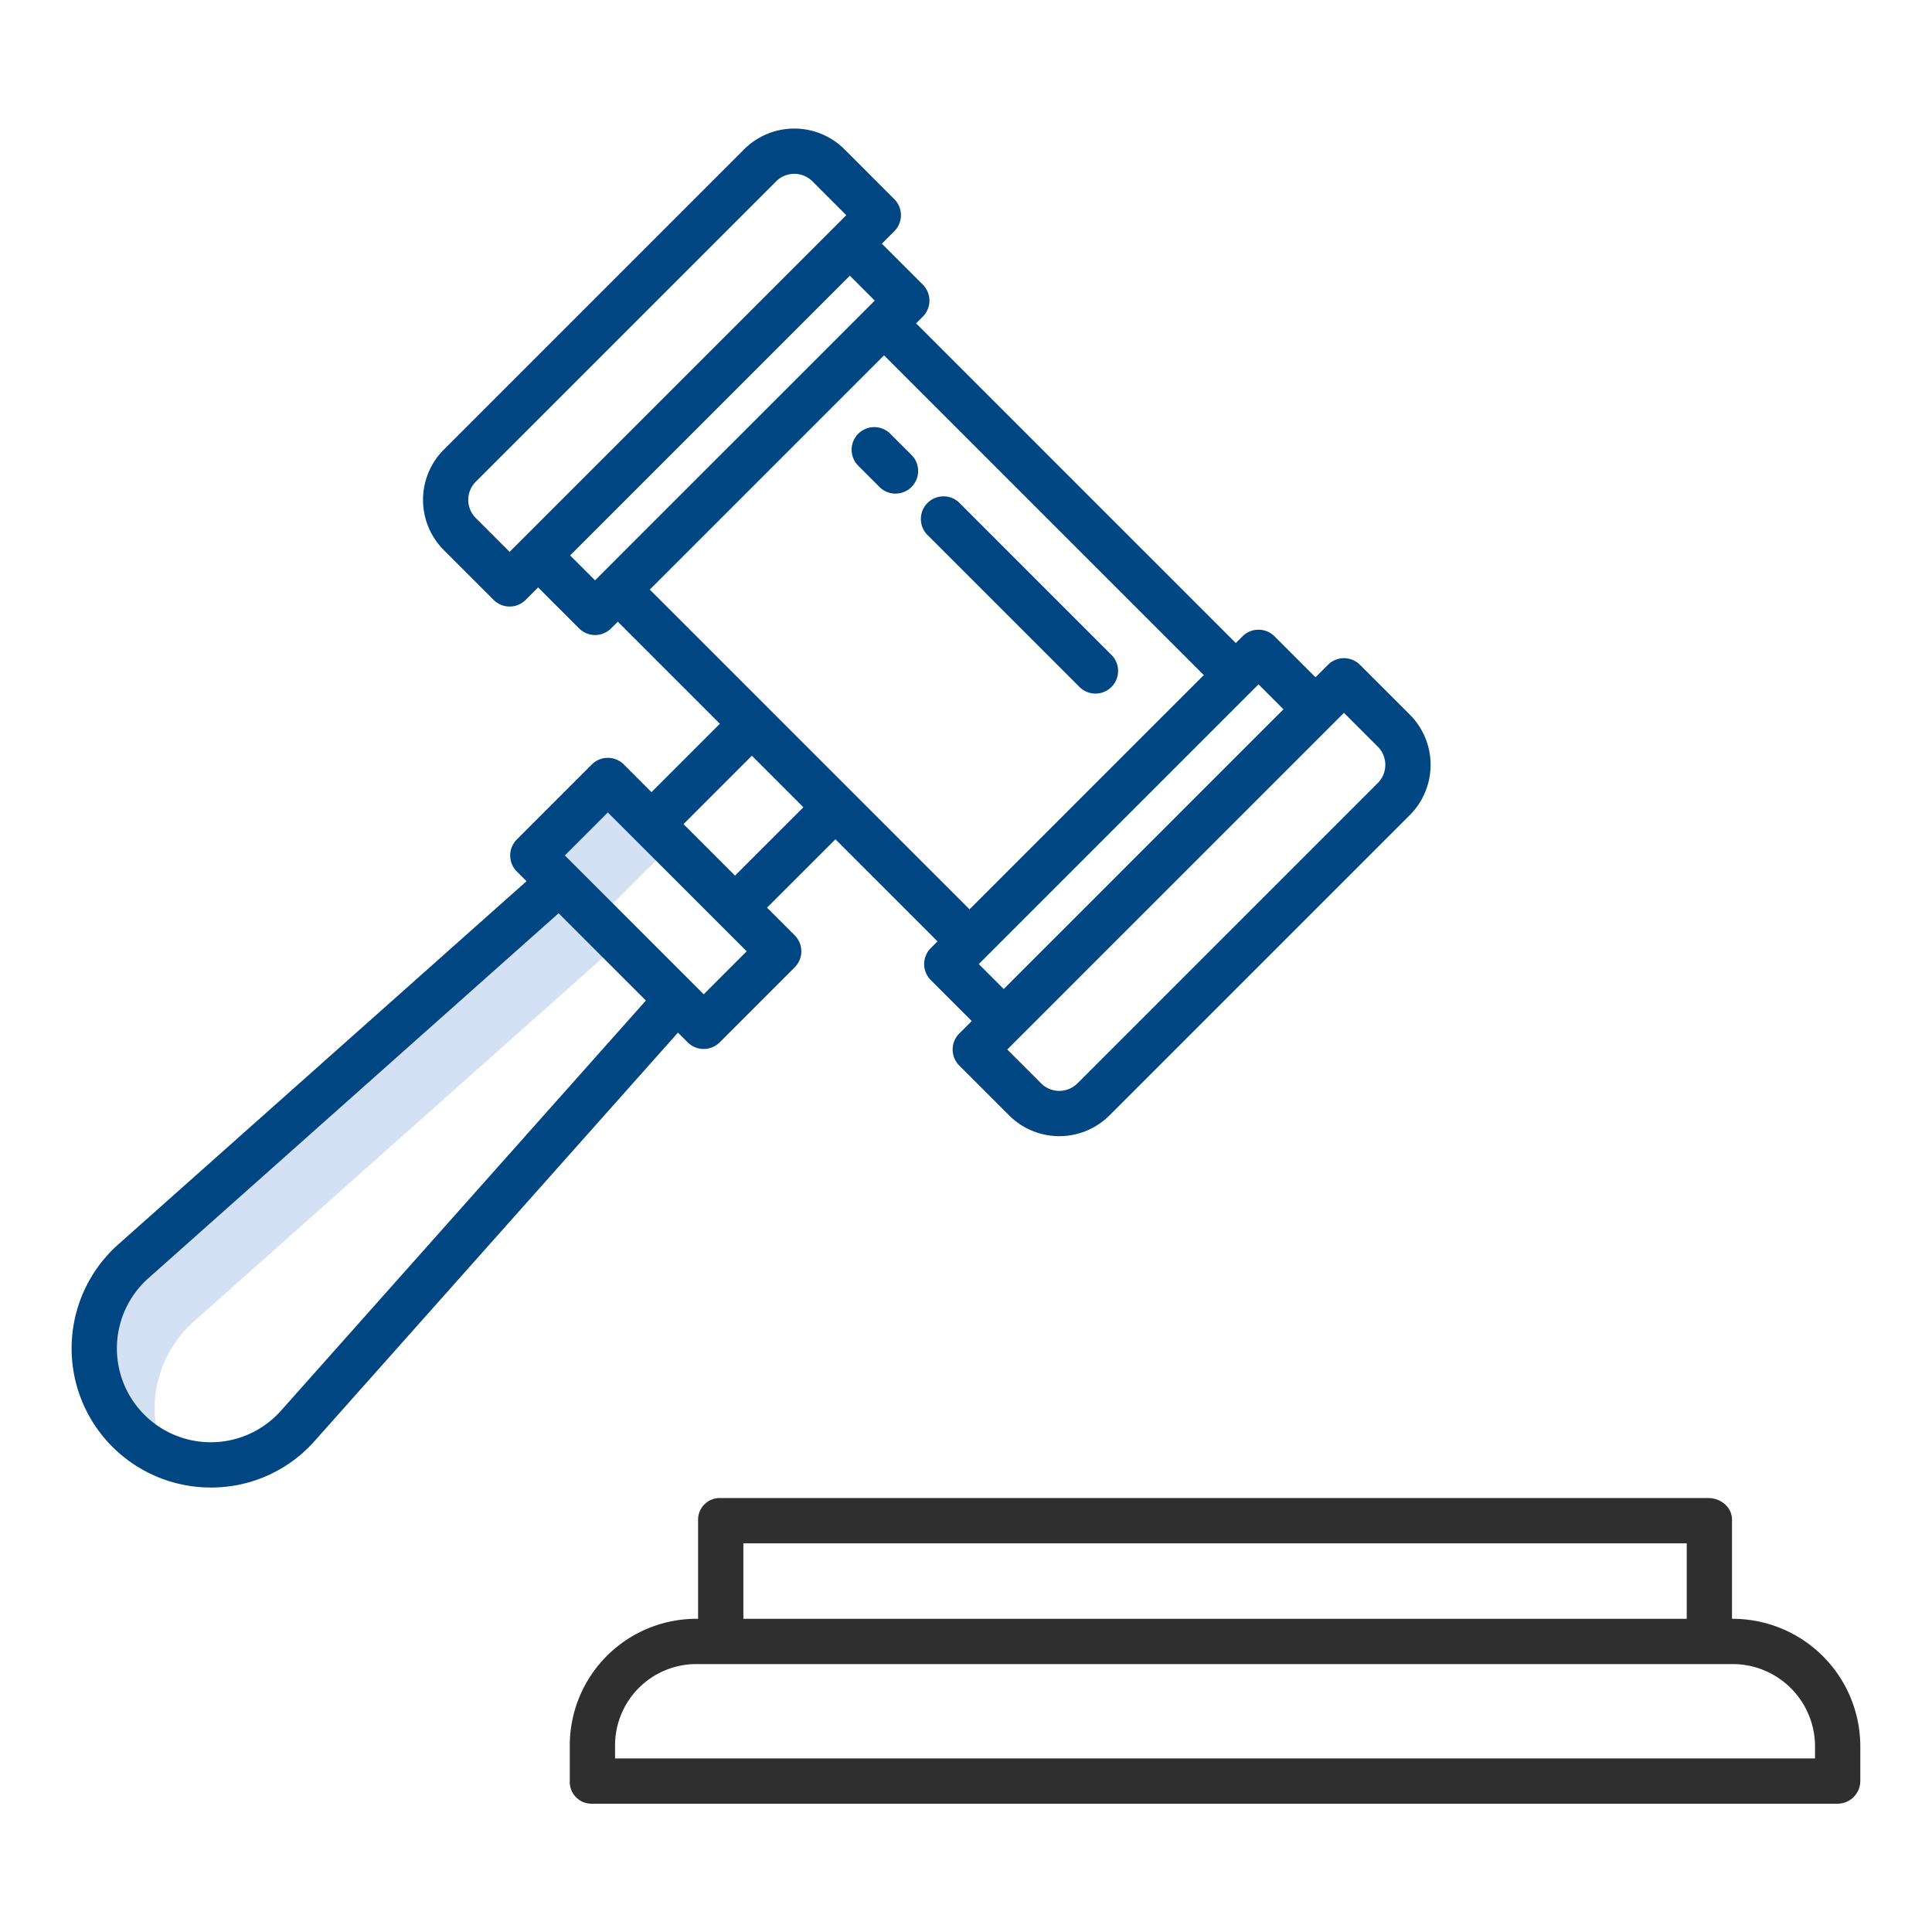 <svg id="Layer_1" height="512" viewBox="0 0 512 512" width="512" xmlns="http://www.w3.org/2000/svg" data-name="Layer 1"><path d="m161.08 208.83-19.88 19.87 6.016 6.016-111.886 99.544a30.883 30.883 0 0 0 8.212 51.387 30.887 30.887 0 0 1 7.788-35.387l112.41-100.01.51-.5-6.05-6.05 18.88-18.87z" fill="#d4e1f4"/><path d="m459.261 429h-.261v-26.258c0-3.314-2.958-5.742-6.271-5.742h-261.799a5.725 5.725 0 0 0 -5.93 5.742v26.258h-.6a33.551 33.551 0 0 0 -33.4 33.83v9.108a5.756 5.756 0 0 0 5.639 6.062h330.381a6.036 6.036 0 0 0 5.98-6.062v-9.108a33.841 33.841 0 0 0 -33.739-33.83zm-262.261-20h250v20h-250zm284 57h-318v-3.17a21.539 21.539 0 0 1 21.4-21.83h274.861a21.827 21.827 0 0 1 21.739 21.83z" fill="#2f2f2f"/><g fill="#004682FF"><path d="m360.408 176.183a6 6 0 0 0 -8.485 0l-3.305 3.305-10.852-10.853a6 6 0 0 0 -8.486 0l-1.78 1.781-84.727-84.728 1.78-1.78a6 6 0 0 0 0-8.485l-10.853-10.853 3.305-3.3a6 6 0 0 0 0-8.485l-13.205-13.215a18.832 18.832 0 0 0 -26.6 0l-79.594 79.6a18.83 18.83 0 0 0 0 26.6l13.21 13.209a6 6 0 0 0 8.485 0l3.305-3.3 10.852 10.853a6 6 0 0 0 8.485 0l1.781-1.78 27.051 27.051-18.122 18.121-7.33-7.331a6 6 0 0 0 -8.486 0l-19.875 19.876a6 6 0 0 0 0 8.485l2.577 2.577-108.194 96.246a36.879 36.879 0 0 0 24.474 64.432c.37 0 .743 0 1.115-.016a36.529 36.529 0 0 0 26.477-12.35l96.256-108.189 2.577 2.576a6 6 0 0 0 8.485 0l19.876-19.875a6 6 0 0 0 0-8.485l-7.331-7.331 18.126-18.121 27.05 27.051-1.779 1.78a6 6 0 0 0 0 8.485l10.852 10.853-3.305 3.305a6 6 0 0 0 0 8.485l13.21 13.209a18.806 18.806 0 0 0 26.6 0l79.595-79.594a18.83 18.83 0 0 0 0-26.6zm-234.321-38.9a6.809 6.809 0 0 1 0-9.629l79.595-79.594a6.809 6.809 0 0 1 9.629 0l8.966 8.966-89.223 89.224zm25 9.905 74.128-74.128 6.61 6.61-74.125 74.124zm-76.642 226.679a24.879 24.879 0 1 1 -35.123-35.125l108.712-96.721 23.134 23.133zm112.042-110.367-36.8-36.8 11.39-11.39 36.8 36.8zm8.3-31.448-13.652-13.652 18.121-18.121 13.654 13.654zm-22.584-75.8 62.083-62.082 84.729 84.73-62.083 62.082zm87.19 99.235 74.128-74.128 6.61 6.61-74.131 74.131zm105.738-47.984-79.593 79.597a6.809 6.809 0 0 1 -9.629 0l-8.967-8.967 89.224-89.223 8.967 8.967a6.817 6.817 0 0 1 0 9.63z"/><path d="m235.9 114.913a6 6 0 0 0 -8.485 8.485l5.656 5.657a6 6 0 1 0 8.486-8.486z"/><path d="m294.587 173.6-40.3-40.305a6 6 0 0 0 -8.486 8.486l40.3 40.3a6 6 0 0 0 8.485-8.485z"/></g></svg>
